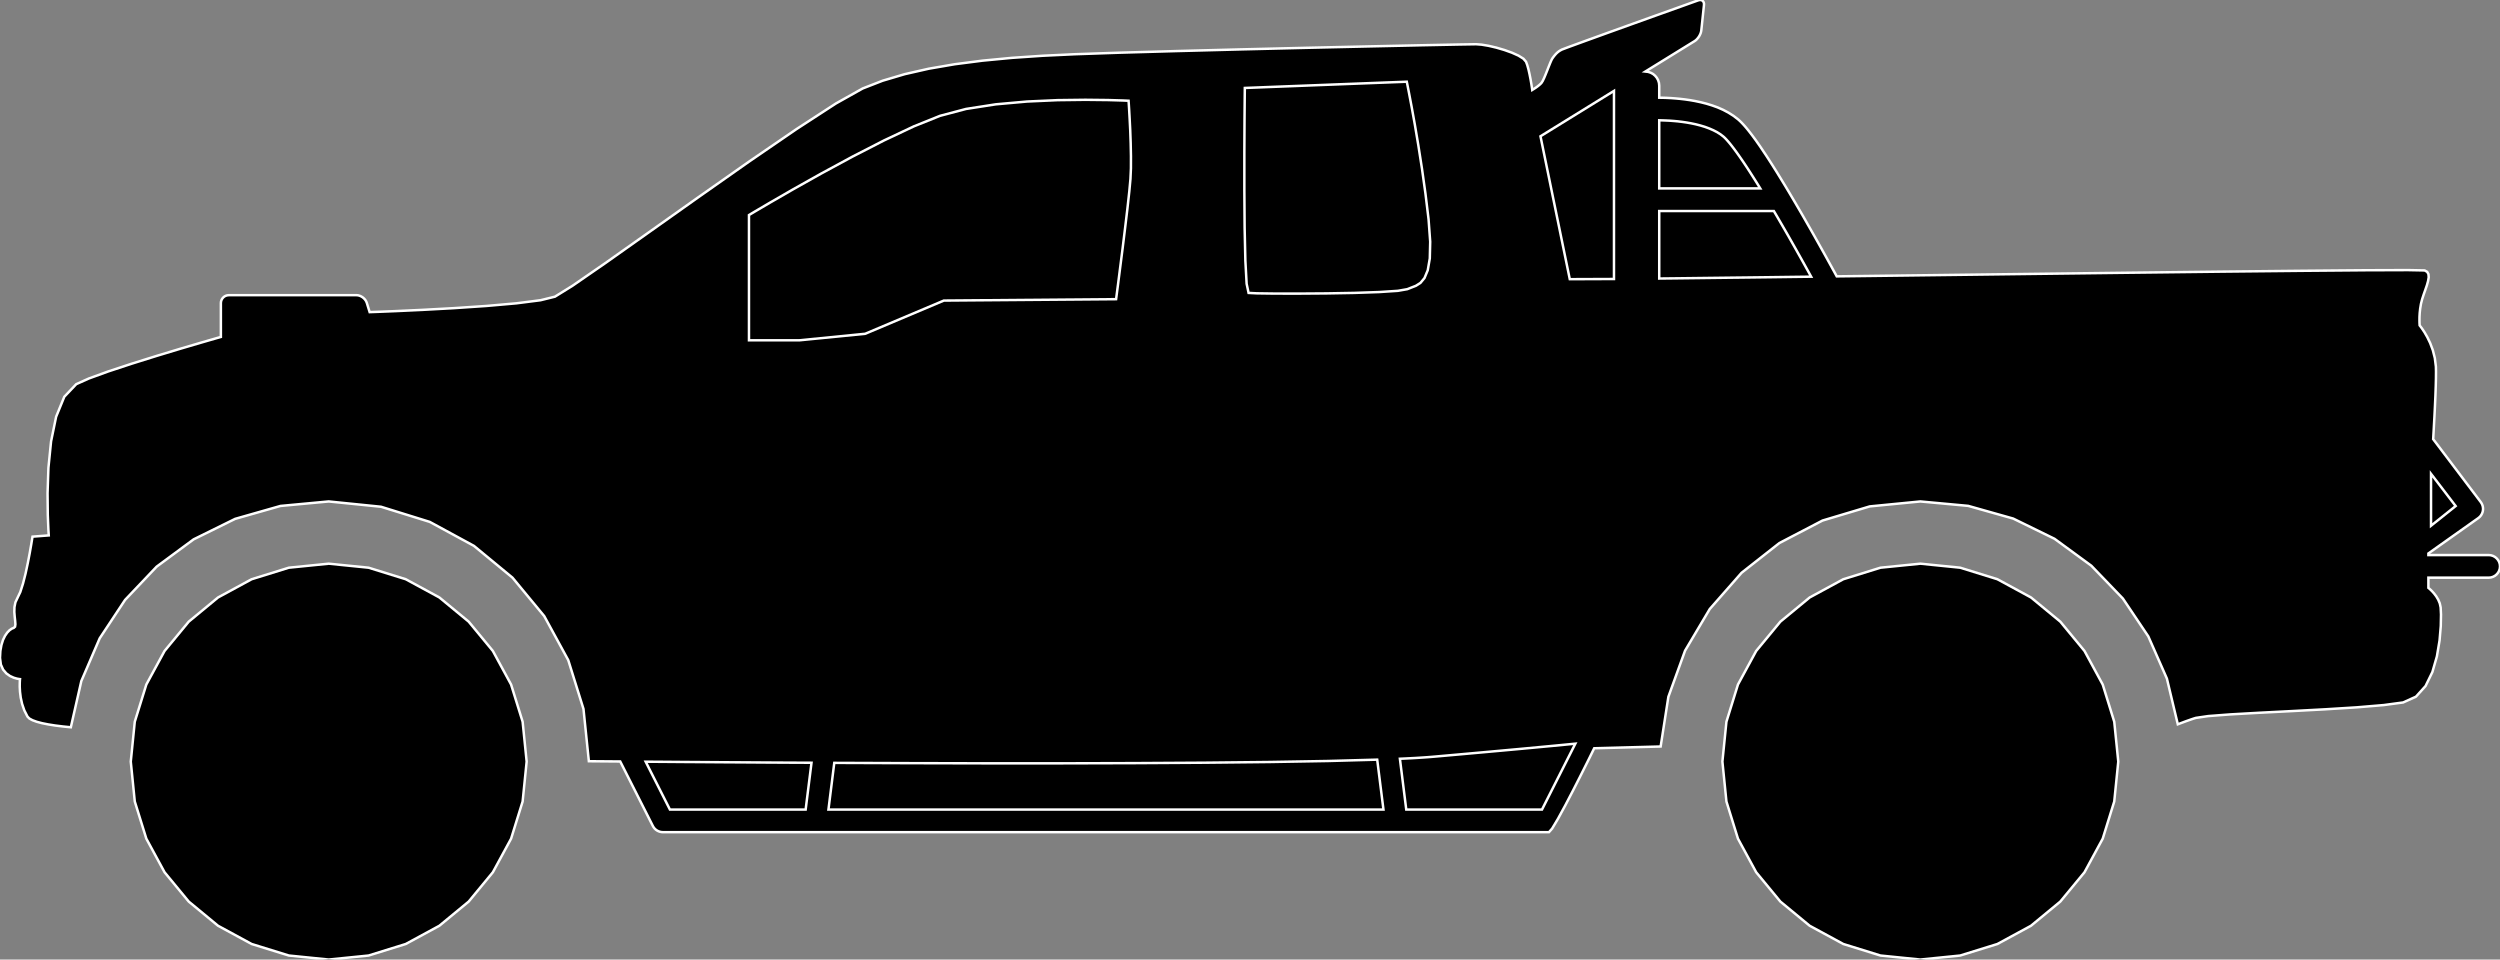 <?xml version="1.0" encoding="utf-8" ?>
<svg baseProfile="full" height="38.382" version="1.1" width="100.0" xmlns="http://www.w3.org/2000/svg" xmlns:ev="http://www.w3.org/2001/xml-events" xmlns:xlink="http://www.w3.org/1999/xlink"><rect width="100%" height="100%" fill="#808080" stroke="none"/><defs><clipPath /></defs><polygon points="99.548,22.202 99.548,22.202 99.639,22.211 99.639,22.211 99.724,22.238 99.724,22.238 99.8,22.279 99.8,22.279 99.867,22.335 99.867,22.335 99.923,22.402 99.923,22.402 99.964,22.478 99.964,22.478 99.991,22.563 99.991,22.563 100.0,22.655 100.0,22.655 99.991,22.746 99.991,22.746 99.964,22.831 99.964,22.831 99.923,22.907 99.923,22.907 99.867,22.974 99.867,22.974 99.8,23.03 99.8,23.03 99.724,23.071 99.724,23.071 99.639,23.098 99.639,23.098 99.548,23.107 99.548,23.107 97.136,23.107 97.136,23.107 97.136,23.515 97.136,23.515 97.155,23.53 97.155,23.53 97.205,23.574 97.205,23.574 97.278,23.644 97.278,23.644 97.362,23.738 97.362,23.738 97.449,23.853 97.449,23.853 97.528,23.986 97.528,23.986 97.591,24.135 97.591,24.135 97.626,24.298 97.626,24.298 97.64,24.578 97.64,24.578 97.631,25.04 97.631,25.04 97.582,25.619 97.582,25.619 97.476,26.254 97.476,26.254 97.295,26.882 97.295,26.882 97.022,27.441 97.022,27.441 96.638,27.867 96.638,27.867 96.126,28.098 96.126,28.098 95.354,28.202 95.354,28.202 94.276,28.293 94.276,28.293 93.007,28.372 93.007,28.372 91.663,28.444 91.663,28.444 90.359,28.511 90.359,28.511 89.21,28.576 89.21,28.576 88.331,28.643 88.331,28.643 87.837,28.715 87.837,28.715 87.779,28.732 87.779,28.732 87.711,28.754 87.711,28.754 87.632,28.781 87.632,28.781 87.545,28.812 87.545,28.812 87.448,28.846 87.448,28.846 87.343,28.885 87.343,28.885 87.231,28.927 87.231,28.927 87.112,28.972 87.112,28.972 86.676,27.144 86.676,27.144 85.933,25.456 85.933,25.456 84.914,23.94 84.914,23.94 83.652,22.628 83.652,22.628 82.18,21.551 82.18,21.551 80.528,20.743 80.528,20.743 78.728,20.235 78.728,20.235 76.814,20.058 76.814,20.058 74.791,20.256 74.791,20.256 72.9,20.822 72.9,20.822 71.177,21.721 71.177,21.721 69.662,22.912 69.662,22.912 68.391,24.36 68.391,24.36 67.403,26.026 67.403,26.026 66.735,27.872 66.735,27.872 66.426,29.86 66.426,29.86 63.768,29.931 63.768,29.931 63.697,30.076 63.697,30.076 63.509,30.456 63.509,30.456 63.24,30.993 63.24,30.993 62.927,31.609 62.927,31.609 62.606,32.225 62.606,32.225 62.313,32.762 62.313,32.762 62.085,33.143 62.085,33.143 61.958,33.287 61.958,33.287 26.517,33.287 26.517,33.287 26.454,33.282 26.454,33.282 26.393,33.269 26.393,33.269 26.335,33.248 26.335,33.248 26.281,33.22 26.281,33.22 26.23,33.184 26.23,33.184 26.185,33.142 26.185,33.142 26.146,33.093 26.146,33.093 26.114,33.039 26.114,33.039 24.809,30.459 24.809,30.459 23.554,30.449 23.554,30.449 23.339,28.357 23.339,28.357 22.731,26.408 22.731,26.408 21.769,24.643 21.769,24.643 20.498,23.105 20.498,23.105 18.958,21.835 18.958,21.835 17.191,20.876 17.191,20.876 15.241,20.27 15.241,20.27 13.148,20.058 13.148,20.058 11.219,20.238 11.219,20.238 9.407,20.754 9.407,20.754 7.745,21.574 7.745,21.574 6.266,22.666 6.266,22.666 5.003,23.996 5.003,23.996 3.988,25.532 3.988,25.532 3.253,27.242 3.253,27.242 2.833,29.091 2.833,29.091 2.507,29.058 2.507,29.058 2.203,29.02 2.203,29.02 1.926,28.976 1.926,28.976 1.68,28.927 1.68,28.927 1.47,28.871 1.47,28.871 1.3,28.809 1.3,28.809 1.175,28.741 1.175,28.741 1.1,28.665 1.1,28.665 0.972,28.414 0.972,28.414 0.884,28.156 0.884,28.156 0.829,27.905 0.829,27.905 0.8,27.671 0.8,27.671 0.789,27.468 0.789,27.468 0.791,27.308 0.791,27.308 0.796,27.203 0.796,27.203 0.8,27.165 0.8,27.165 0.766,27.161 0.766,27.161 0.675,27.145 0.675,27.145 0.547,27.107 0.547,27.107 0.4,27.04 0.4,27.04 0.253,26.935 0.253,26.935 0.125,26.785 0.125,26.785 0.034,26.581 0.034,26.581 0.0,26.315 0.0,26.315 0.015,26.036 0.015,26.036 0.058,25.797 0.058,25.797 0.121,25.597 0.121,25.597 0.2,25.434 0.2,25.434 0.288,25.306 0.288,25.306 0.38,25.211 0.38,25.211 0.469,25.148 0.469,25.148 0.55,25.115 0.55,25.115 0.602,25.068 0.602,25.068 0.616,24.97 0.616,24.97 0.606,24.832 0.606,24.832 0.588,24.665 0.588,24.665 0.573,24.479 0.573,24.479 0.578,24.286 0.578,24.286 0.616,24.094 0.616,24.094 0.7,23.915 0.7,23.915 0.812,23.681 0.812,23.681 0.92,23.343 0.92,23.343 1.022,22.943 1.022,22.943 1.112,22.522 1.112,22.522 1.189,22.122 1.189,22.122 1.248,21.785 1.248,21.785 1.286,21.552 1.286,21.552 1.3,21.466 1.3,21.466 1.95,21.416 1.95,21.416 1.936,21.191 1.936,21.191 1.911,20.59 1.911,20.59 1.902,19.726 1.902,19.726 1.937,18.71 1.937,18.71 2.043,17.654 2.043,17.654 2.245,16.67 2.245,16.67 2.572,15.87 2.572,15.87 3.05,15.366 3.05,15.366 3.554,15.14 3.554,15.14 4.329,14.858 4.329,14.858 5.272,14.547 5.272,14.547 6.276,14.233 6.276,14.233 7.239,13.942 7.239,13.942 8.056,13.702 8.056,13.702 8.623,13.538 8.623,13.538 8.835,13.478 8.835,13.478 8.835,12.123 8.835,12.123 8.841,12.06 8.841,12.06 8.86,12.001 8.86,12.001 8.889,11.947 8.889,11.947 8.928,11.9 8.928,11.9 8.975,11.861 8.975,11.861 9.028,11.832 9.028,11.832 9.088,11.814 9.088,11.814 9.151,11.807 9.151,11.807 14.26,11.807 14.26,11.807 14.325,11.813 14.325,11.813 14.39,11.831 14.39,11.831 14.452,11.859 14.452,11.859 14.511,11.896 14.511,11.896 14.563,11.941 14.563,11.941 14.608,11.992 14.608,11.992 14.644,12.049 14.644,12.049 14.67,12.109 14.67,12.109 14.786,12.485 14.786,12.485 15.068,12.475 15.068,12.475 15.819,12.445 15.819,12.445 16.896,12.395 16.896,12.395 18.157,12.326 18.157,12.326 19.46,12.238 19.46,12.238 20.663,12.132 20.663,12.132 21.622,12.009 21.622,12.009 22.197,11.867 22.197,11.867 22.9,11.431 22.9,11.431 24.215,10.523 24.215,10.523 25.955,9.292 25.955,9.292 27.935,7.889 27.935,7.889 29.966,6.462 29.966,6.462 31.863,5.162 31.863,5.162 33.439,4.138 33.439,4.138 34.507,3.539 34.507,3.539 35.304,3.229 35.304,3.229 36.187,2.967 36.187,2.967 37.152,2.748 37.152,2.748 38.192,2.569 38.192,2.569 39.302,2.426 39.302,2.426 40.476,2.314 40.476,2.314 41.708,2.23 41.708,2.23 42.994,2.169 42.994,2.169 44.768,2.108 44.768,2.108 47.055,2.043 47.055,2.043 49.631,1.976 49.631,1.976 52.274,1.912 52.274,1.912 54.759,1.856 54.759,1.856 56.864,1.81 56.864,1.81 58.366,1.78 58.366,1.78 59.041,1.769 59.041,1.769 59.265,1.786 59.265,1.786 59.545,1.833 59.545,1.833 59.857,1.906 59.857,1.906 60.176,2 60.176,2 60.478,2.108 60.478,2.108 60.739,2.225 60.739,2.225 60.935,2.347 60.935,2.347 61.041,2.469 61.041,2.469 61.092,2.608 61.092,2.608 61.139,2.779 61.139,2.779 61.181,2.965 61.181,2.965 61.218,3.152 61.218,3.152 61.248,3.324 61.248,3.324 61.27,3.466 61.27,3.466 61.284,3.562 61.284,3.562 61.289,3.598 61.289,3.598 61.3,3.591 61.3,3.591 61.33,3.573 61.33,3.573 61.375,3.544 61.375,3.544 61.431,3.508 61.431,3.508 61.491,3.465 61.491,3.465 61.552,3.417 61.552,3.417 61.61,3.367 61.61,3.367 61.659,3.316 61.659,3.316 61.708,3.239 61.708,3.239 61.764,3.122 61.764,3.122 61.825,2.977 61.825,2.977 61.888,2.82 61.888,2.82 61.95,2.663 61.95,2.663 62.007,2.521 62.007,2.521 62.056,2.408 62.056,2.408 62.094,2.338 62.094,2.338 62.127,2.292 62.127,2.292 62.163,2.244 62.163,2.244 62.203,2.196 62.203,2.196 62.247,2.147 62.247,2.147 62.296,2.101 62.296,2.101 62.35,2.057 62.35,2.057 62.41,2.018 62.41,2.018 62.475,1.983 62.475,1.983 62.761,1.875 62.761,1.875 63.403,1.641 63.403,1.641 64.278,1.324 64.278,1.324 65.267,0.968 65.267,0.968 66.247,0.616 66.247,0.616 67.097,0.312 67.097,0.312 67.696,0.097 67.696,0.097 67.923,0.016 67.923,0.016 67.976,0.002 67.976,0.002 68.024,0.001 68.024,0.001 68.066,0.01 68.066,0.01 68.102,0.031 68.102,0.031 68.13,0.061 68.13,0.061 68.15,0.099 68.15,0.099 68.16,0.147 68.16,0.147 68.159,0.201 68.159,0.201 68.052,1.217 68.052,1.217 68.041,1.276 68.041,1.276 68.022,1.338 68.022,1.338 67.994,1.399 67.994,1.399 67.961,1.459 67.961,1.459 67.921,1.515 67.921,1.515 67.878,1.566 67.878,1.566 67.831,1.611 67.831,1.611 67.782,1.646 67.782,1.646 65.813,2.862 65.813,2.862 65.925,2.875 65.925,2.875 66.029,2.909 66.029,2.909 66.124,2.961 66.124,2.961 66.206,3.031 66.206,3.031 66.274,3.114 66.274,3.114 66.325,3.209 66.325,3.209 66.358,3.314 66.358,3.314 66.369,3.426 66.369,3.426 66.369,3.908 66.369,3.908 66.512,3.91 66.512,3.91 66.669,3.915 66.669,3.915 66.837,3.924 66.837,3.924 67.016,3.937 67.016,3.937 67.204,3.954 67.204,3.954 67.399,3.977 67.399,3.977 67.6,4.006 67.6,4.006 67.806,4.042 67.806,4.042 68.03,4.09 68.03,4.09 68.256,4.147 68.256,4.147 68.481,4.216 68.481,4.216 68.704,4.296 68.704,4.296 68.922,4.392 68.922,4.392 69.133,4.503 69.133,4.503 69.336,4.631 69.336,4.631 69.529,4.779 69.529,4.779 69.596,4.84 69.596,4.84 69.663,4.906 69.663,4.906 69.73,4.977 69.73,4.977 69.797,5.052 69.797,5.052 69.866,5.133 69.866,5.133 69.936,5.219 69.936,5.219 70.007,5.31 70.007,5.31 70.081,5.406 70.081,5.406 70.155,5.506 70.155,5.506 70.232,5.611 70.232,5.611 70.309,5.721 70.309,5.721 70.389,5.835 70.389,5.835 70.469,5.953 70.469,5.953 70.551,6.076 70.551,6.076 70.635,6.201 70.635,6.201 70.719,6.33 70.719,6.33 70.891,6.598 70.891,6.598 71.066,6.876 71.066,6.876 71.243,7.164 71.243,7.164 71.422,7.458 71.422,7.458 71.601,7.757 71.601,7.757 71.78,8.06 71.78,8.06 71.958,8.364 71.958,8.364 72.134,8.667 72.134,8.667 72.33,9.01 72.33,9.01 72.521,9.345 72.521,9.345 72.705,9.672 72.705,9.672 72.88,9.985 72.88,9.985 73.046,10.283 73.046,10.283 73.2,10.563 73.2,10.563 73.342,10.821 73.342,10.821 73.469,11.054 73.469,11.054 77.328,11.006 77.328,11.006 81.311,10.956 81.311,10.956 85.225,10.908 85.225,10.908 88.877,10.865 88.877,10.865 92.072,10.832 92.072,10.832 94.618,10.81 94.618,10.81 96.32,10.804 96.32,10.804 96.986,10.817 96.986,10.817 97.088,10.875 97.088,10.875 97.139,10.969 97.139,10.969 97.148,11.093 97.148,11.093 97.123,11.242 97.123,11.242 97.076,11.41 97.076,11.41 97.014,11.59 97.014,11.59 96.948,11.778 96.948,11.778 96.886,11.967 96.886,11.967 96.838,12.156 96.838,12.156 96.807,12.342 96.807,12.342 96.788,12.519 96.788,12.519 96.779,12.679 96.779,12.679 96.778,12.817 96.778,12.817 96.78,12.923 96.78,12.923 96.784,12.992 96.784,12.992 96.786,13.017 96.786,13.017 96.812,13.049 96.812,13.049 96.88,13.141 96.88,13.141 96.978,13.288 96.978,13.288 97.092,13.486 97.092,13.486 97.208,13.727 97.208,13.727 97.313,14.008 97.313,14.008 97.393,14.323 97.393,14.323 97.436,14.667 97.436,14.667 97.44,14.864 97.44,14.864 97.438,15.128 97.438,15.128 97.43,15.449 97.43,15.449 97.417,15.817 97.417,15.817 97.399,16.222 97.399,16.222 97.378,16.655 97.378,16.655 97.353,17.106 97.353,17.106 97.327,17.566 97.327,17.566 99.23,20.082 99.23,20.082 99.255,20.12 99.255,20.12 99.277,20.16 99.277,20.16 99.294,20.201 99.294,20.201 99.308,20.244 99.308,20.244 99.316,20.288 99.316,20.288 99.321,20.333 99.321,20.333 99.321,20.378 99.321,20.378 99.316,20.424 99.316,20.424 99.307,20.469 99.307,20.469 99.293,20.512 99.293,20.512 99.275,20.553 99.275,20.553 99.254,20.592 99.254,20.592 99.228,20.629 99.228,20.629 99.199,20.664 99.199,20.664 99.166,20.695 99.166,20.695 99.131,20.724 99.131,20.724 97.136,22.138 97.136,22.138 97.136,22.202 97.136,22.202" stroke="white" stroke-width="0.1" /><polygon points="33.138,32.382 33.138,32.382 55.338,32.382 55.338,32.382 55.088,30.386 55.088,30.386 53.117,30.44 53.117,30.44 50.796,30.48 50.796,30.48 48.194,30.508 48.194,30.508 45.379,30.525 45.379,30.525 42.421,30.533 42.421,30.533 39.387,30.533 39.387,30.533 36.348,30.526 36.348,30.526 33.371,30.515 33.371,30.515" stroke="white" stroke-width="0.1" /><polygon points="49.943,11.717 49.943,11.717 50.271,11.733 50.271,11.733 50.984,11.743 50.984,11.743 51.956,11.744 51.956,11.744 53.061,11.736 53.061,11.736 54.173,11.716 54.173,11.716 55.166,11.682 55.166,11.682 55.914,11.633 55.914,11.633 56.292,11.567 56.292,11.567 56.455,11.502 56.455,11.502 56.635,11.432 56.635,11.432 56.816,11.318 56.816,11.318 56.979,11.123 56.979,11.123 57.11,10.809 57.11,10.809 57.192,10.337 57.192,10.337 57.208,9.669 57.208,9.669 57.142,8.768 57.142,8.768 57.018,7.742 57.018,7.742 56.879,6.748 56.879,6.748 56.734,5.819 56.734,5.819 56.594,4.987 56.594,4.987 56.467,4.283 56.467,4.283 56.364,3.741 56.364,3.741 56.296,3.392 56.296,3.392 56.271,3.268 56.271,3.268 55.992,3.279 55.992,3.279 55.258,3.307 55.258,3.307 54.221,3.347 54.221,3.347 53.032,3.393 53.032,3.393 51.842,3.439 51.842,3.439 50.805,3.479 50.805,3.479 50.071,3.508 50.071,3.508 49.793,3.518 49.793,3.518 49.789,3.869 49.789,3.869 49.781,4.792 49.781,4.792 49.774,6.099 49.774,6.099 49.774,7.599 49.774,7.599 49.785,9.101 49.785,9.101 49.814,10.415 49.814,10.415 49.865,11.351 49.865,11.351" stroke="white" stroke-width="0.1" /><polygon points="61.68,32.382 61.68,32.382 63.013,29.747 63.013,29.747 62.599,29.787 62.599,29.787 62.113,29.834 62.113,29.834 61.548,29.887 61.548,29.887 60.901,29.948 60.901,29.948 60.167,30.015 60.167,30.015 59.341,30.09 59.341,30.09 58.417,30.173 58.417,30.173 57.392,30.264 57.392,30.264 57.251,30.276 57.251,30.276 57.1,30.288 57.1,30.288 56.939,30.299 56.939,30.299 56.768,30.31 56.768,30.31 56.589,30.321 56.589,30.321 56.4,30.331 56.4,30.331 56.202,30.341 56.202,30.341 55.996,30.35 55.996,30.35 56.25,32.382 56.25,32.382 56.303,32.382 56.303,32.382" stroke="white" stroke-width="0.1" /><polygon points="66.369,4.812 66.369,4.812 66.369,7.536 66.369,7.536 70.409,7.536 70.409,7.536 70.266,7.304 70.266,7.304 70.124,7.079 70.124,7.079 69.986,6.863 69.986,6.863 69.851,6.656 69.851,6.656 69.72,6.46 69.72,6.46 69.593,6.276 69.593,6.276 69.472,6.105 69.472,6.105 69.357,5.949 69.357,5.949 69.292,5.864 69.292,5.864 69.23,5.784 69.23,5.784 69.17,5.711 69.17,5.711 69.114,5.646 69.114,5.646 69.063,5.588 69.063,5.588 69.016,5.538 69.016,5.538 68.975,5.498 68.975,5.498 68.94,5.466 68.94,5.466 68.82,5.373 68.82,5.373 68.684,5.287 68.684,5.287 68.532,5.209 68.532,5.209 68.369,5.138 68.369,5.138 68.195,5.074 68.195,5.074 68.013,5.019 68.013,5.019 67.826,4.971 67.826,4.971 67.635,4.931 67.635,4.931 67.459,4.9 67.459,4.9 67.285,4.875 67.285,4.875 67.114,4.854 67.114,4.854 66.948,4.839 66.948,4.839 66.789,4.827 66.789,4.827 66.638,4.82 66.638,4.82 66.498,4.815 66.498,4.815" stroke="white" stroke-width="0.1" /><polygon points="66.369,11.141 66.369,11.141 67.006,11.134 67.006,11.134 67.684,11.126 67.684,11.126 68.399,11.117 68.399,11.117 69.149,11.108 69.149,11.108 69.931,11.099 69.931,11.099 70.743,11.089 70.743,11.089 71.582,11.078 71.582,11.078 72.445,11.067 72.445,11.067 72.362,10.916 72.362,10.916 72.275,10.759 72.275,10.759 72.185,10.596 72.185,10.596 72.091,10.427 72.091,10.427 71.994,10.254 71.994,10.254 71.894,10.076 71.894,10.076 71.792,9.894 71.792,9.894 71.687,9.709 71.687,9.709 71.599,9.554 71.599,9.554 71.51,9.397 71.51,9.397 71.419,9.239 71.419,9.239 71.327,9.08 71.327,9.08 71.235,8.921 71.235,8.921 71.142,8.761 71.142,8.761 71.048,8.6 71.048,8.6 70.954,8.441 70.954,8.441 66.369,8.441 66.369,8.441" stroke="white" stroke-width="0.1" /><polygon points="37.602,4.633 37.602,4.633 36.559,5.052 36.559,5.052 35.358,5.619 35.358,5.619 34.09,6.27 34.09,6.27 32.847,6.943 32.847,6.943 31.721,7.575 31.721,7.575 30.803,8.104 30.803,8.104 30.185,8.467 30.185,8.467 29.959,8.602 29.959,8.602 29.959,13.612 29.959,13.612 31.977,13.612 31.977,13.612 34.608,13.351 34.608,13.351 37.753,12.023 37.753,12.023 44.644,11.967 44.644,11.967 44.665,11.802 44.665,11.802 44.723,11.359 44.723,11.359 44.805,10.714 44.805,10.714 44.903,9.945 44.903,9.945 45.003,9.128 45.003,9.128 45.097,8.34 45.097,8.34 45.172,7.658 45.172,7.658 45.218,7.159 45.218,7.159 45.237,6.732 45.237,6.732 45.238,6.241 45.238,6.241 45.227,5.721 45.227,5.721 45.209,5.212 45.209,5.212 45.186,4.751 45.186,4.751 45.165,4.375 45.165,4.375 45.149,4.122 45.149,4.122 45.143,4.03 45.143,4.03 44.921,4.02 44.921,4.02 44.314,4.002 44.314,4.002 43.413,3.992 43.413,3.992 42.306,4.006 42.306,4.006 41.082,4.061 41.082,4.061 39.83,4.173 39.83,4.173 38.641,4.358 38.641,4.358" stroke="white" stroke-width="0.1" /><polygon points="32.226,32.382 32.226,32.382 32.46,30.51 32.46,30.51 31.553,30.506 31.553,30.506 30.664,30.501 30.664,30.501 29.795,30.495 29.795,30.495 28.949,30.49 28.949,30.49 28.126,30.484 28.126,30.484 27.33,30.479 27.33,30.479 26.563,30.473 26.563,30.473 25.827,30.468 25.827,30.468 26.796,32.382 26.796,32.382 32.173,32.382 32.173,32.382" stroke="white" stroke-width="0.1" /><polygon points="97.241,18.953 97.241,18.953 97.241,21.029 97.241,21.029 98.226,20.242 98.226,20.242" stroke="white" stroke-width="0.1" /><polygon points="64.559,11.16 64.559,11.16 64.559,3.636 64.559,3.636 61.619,5.451 61.619,5.451 62.791,11.167 62.791,11.167" stroke="white" stroke-width="0.1" /><polygon points="84.731,30.464 84.731,30.464 84.57,32.06 84.57,32.06 84.109,33.546 84.109,33.546 83.379,34.891 83.379,34.891 82.412,36.063 82.412,36.063 81.24,37.03 81.24,37.03 79.896,37.76 79.896,37.76 78.409,38.221 78.409,38.221 76.814,38.382 76.814,38.382 75.218,38.221 75.218,38.221 73.732,37.76 73.732,37.76 72.387,37.03 72.387,37.03 71.215,36.063 71.215,36.063 70.248,34.891 70.248,34.891 69.518,33.546 69.518,33.546 69.057,32.06 69.057,32.06 68.896,30.464 68.896,30.464 69.057,28.869 69.057,28.869 69.518,27.382 69.518,27.382 70.248,26.038 70.248,26.038 71.215,24.866 71.215,24.866 72.387,23.899 72.387,23.899 73.732,23.169 73.732,23.169 75.218,22.708 75.218,22.708 76.814,22.547 76.814,22.547 78.409,22.708 78.409,22.708 79.896,23.169 79.896,23.169 81.24,23.899 81.24,23.899 82.412,24.866 82.412,24.866 83.379,26.038 83.379,26.038 84.109,27.383 84.109,27.383 84.57,28.869 84.57,28.869" stroke="white" stroke-width="0.1" /><polygon points="21.066,30.464 21.066,30.464 20.905,32.06 20.905,32.06 20.444,33.546 20.444,33.546 19.714,34.891 19.714,34.891 18.747,36.063 18.747,36.063 17.575,37.03 17.575,37.03 16.23,37.76 16.23,37.76 14.744,38.221 14.744,38.221 13.148,38.382 13.148,38.382 11.553,38.221 11.553,38.221 10.066,37.76 10.066,37.76 8.721,37.03 8.721,37.03 7.55,36.063 7.55,36.063 6.583,34.891 6.583,34.891 5.853,33.546 5.853,33.546 5.391,32.06 5.391,32.06 5.231,30.464 5.231,30.464 5.391,28.869 5.391,28.869 5.853,27.382 5.853,27.382 6.583,26.038 6.583,26.038 7.55,24.866 7.55,24.866 8.721,23.899 8.721,23.899 10.066,23.169 10.066,23.169 11.553,22.708 11.553,22.708 13.148,22.547 13.148,22.547 14.744,22.708 14.744,22.708 16.23,23.169 16.23,23.169 17.575,23.899 17.575,23.899 18.747,24.866 18.747,24.866 19.714,26.038 19.714,26.038 20.444,27.383 20.444,27.383 20.905,28.869 20.905,28.869" stroke="white" stroke-width="0.1" /></svg>